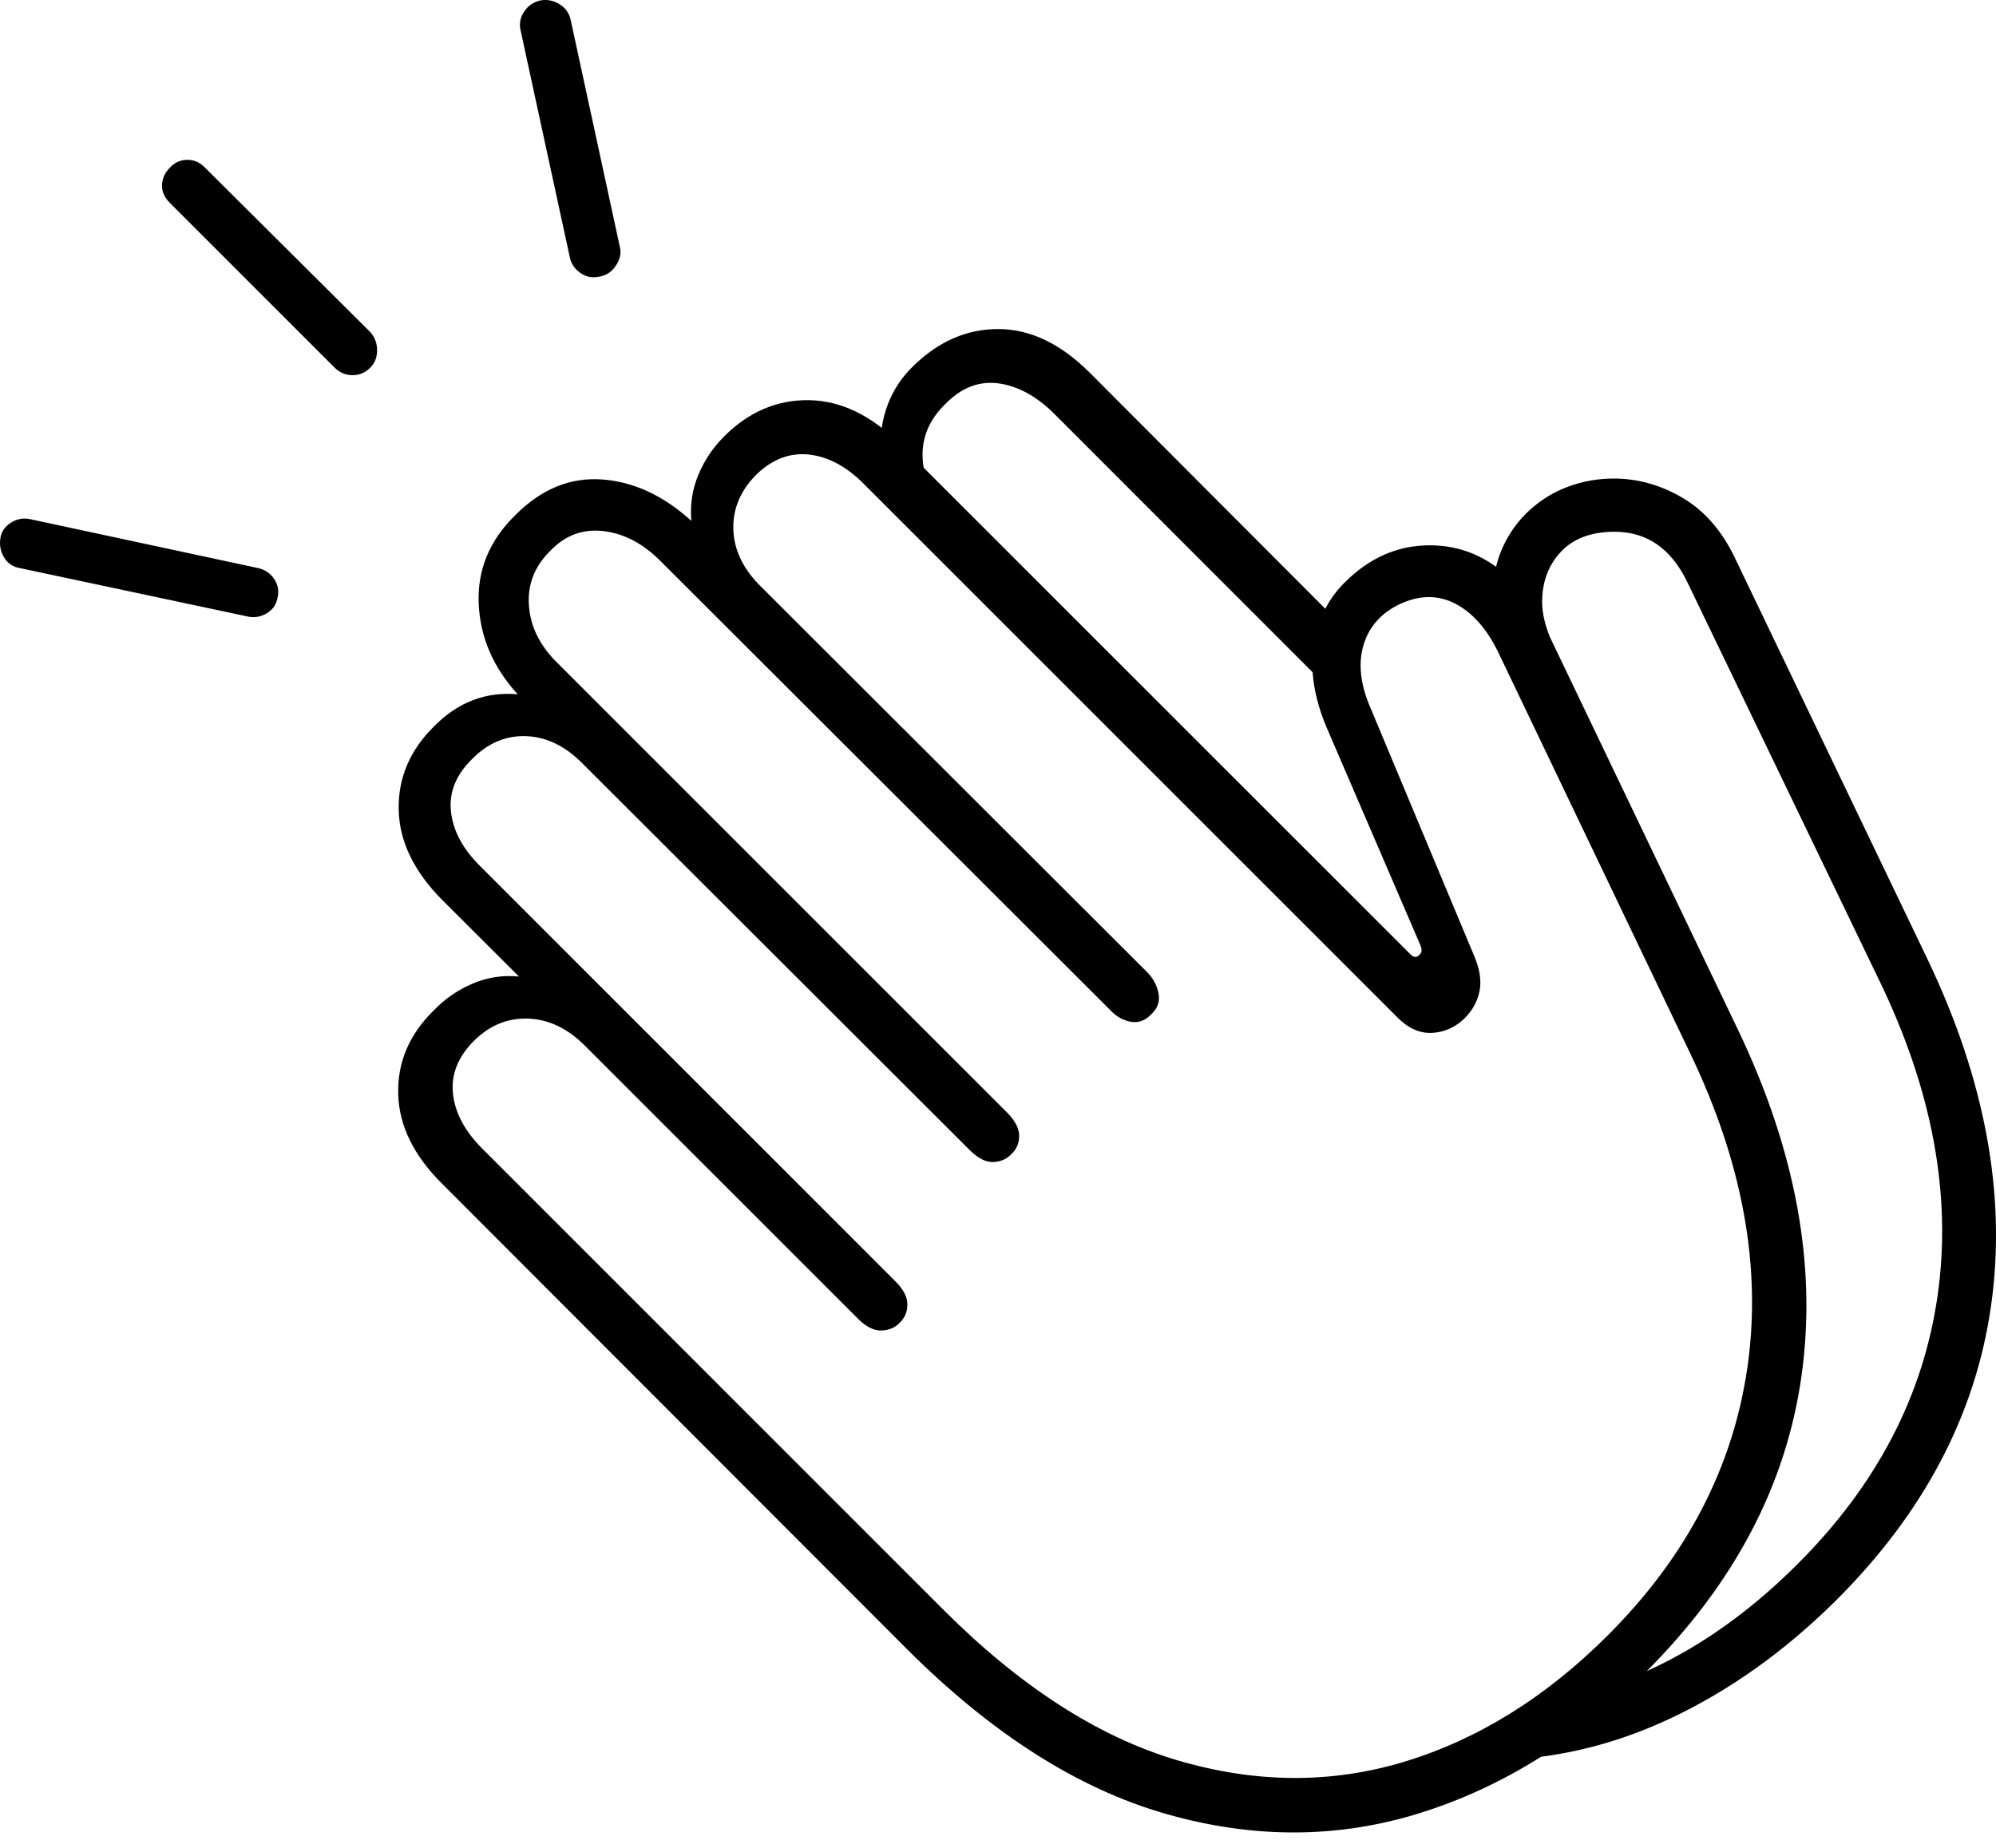 <?xml version="1.0" encoding="UTF-8"?>
<!--Generator: Apple Native CoreSVG 175-->
<!DOCTYPE svg
PUBLIC "-//W3C//DTD SVG 1.1//EN"
       "http://www.w3.org/Graphics/SVG/1.1/DTD/svg11.dtd">
<svg version="1.1" xmlns="http://www.w3.org/2000/svg" xmlns:xlink="http://www.w3.org/1999/xlink" width="24.751" height="22.92">
 <g>
  <rect height="22.92" opacity="0" width="24.751" x="0" y="0"/>
  <path d="M3.085 7.649Q3.203 7.67 3.312 7.604Q3.421 7.537 3.442 7.41Q3.47 7.285 3.4 7.181Q3.33 7.076 3.203 7.046L0.38 6.44Q0.247 6.41 0.133 6.484Q0.019 6.558 0.004 6.681Q-0.014 6.813 0.054 6.919Q0.121 7.026 0.253 7.047ZM4.149 4.559Q4.243 4.653 4.372 4.653Q4.5 4.653 4.592 4.559Q4.676 4.475 4.676 4.344Q4.676 4.213 4.592 4.119L2.541 2.078Q2.447 1.981 2.321 1.982Q2.195 1.984 2.108 2.078Q2.014 2.172 2.009 2.293Q2.004 2.414 2.108 2.518ZM7.433 3.431Q7.56 3.41 7.636 3.296Q7.712 3.182 7.689 3.074L7.076 0.244Q7.046 0.117 6.937 0.051Q6.827-0.016 6.703 0.005Q6.575 0.033 6.503 0.139Q6.43 0.244 6.453 0.365L7.066 3.191Q7.089 3.309 7.197 3.385Q7.305 3.461 7.433 3.431ZM20.405 20.741Q22.056 19.094 22.34 17.059Q22.625 15.025 21.558 12.785L19.185 7.829Q19.007 7.457 18.75 7.2Q18.309 6.759 17.719 6.763Q17.129 6.767 16.672 7.227Q16.367 7.529 16.292 7.996Q16.217 8.463 16.447 9.014L17.612 11.72Q17.648 11.802 17.602 11.841Q17.553 11.897 17.492 11.838L11.16 5.507Q10.625 4.972 10.031 4.963Q9.437 4.955 8.98 5.412Q8.772 5.619 8.66 5.889Q8.547 6.158 8.573 6.46Q8.052 5.987 7.461 5.946Q6.869 5.906 6.39 6.389Q5.91 6.858 5.936 7.484Q5.962 8.11 6.42 8.611Q5.827 8.558 5.384 9.007Q4.931 9.453 4.944 10.043Q4.956 10.632 5.488 11.166L6.435 12.111Q6.131 12.082 5.856 12.201Q5.581 12.319 5.373 12.537Q4.921 12.983 4.938 13.572Q4.955 14.161 5.489 14.688L11.244 20.45Q12.82 22.026 14.453 22.495Q16.087 22.964 17.617 22.483Q19.147 22.002 20.405 20.741ZM19.939 20.28Q18.789 21.431 17.419 21.848Q16.048 22.264 14.585 21.827Q13.122 21.39 11.693 19.959L5.978 14.243Q5.655 13.92 5.617 13.564Q5.579 13.207 5.878 12.908Q6.17 12.619 6.55 12.633Q6.931 12.647 7.251 12.967L10.639 16.355Q10.789 16.505 10.929 16.501Q11.069 16.497 11.153 16.408Q11.252 16.317 11.252 16.179Q11.253 16.041 11.103 15.891L5.953 10.741Q5.63 10.421 5.592 10.064Q5.554 9.708 5.853 9.415Q6.146 9.116 6.526 9.13Q6.906 9.145 7.229 9.475L12.024 14.263Q12.178 14.416 12.314 14.412Q12.451 14.408 12.539 14.316Q12.638 14.225 12.638 14.088Q12.639 13.952 12.489 13.799L6.918 8.228Q6.588 7.908 6.559 7.514Q6.529 7.119 6.828 6.827Q7.104 6.542 7.484 6.587Q7.864 6.632 8.187 6.955L13.772 12.532Q13.877 12.645 14.021 12.672Q14.164 12.698 14.277 12.579Q14.392 12.471 14.367 12.326Q14.341 12.181 14.236 12.068L9.431 7.27Q9.108 6.95 9.094 6.571Q9.08 6.192 9.372 5.893Q9.668 5.601 10.026 5.637Q10.384 5.674 10.707 5.997L17.335 12.625Q17.533 12.822 17.76 12.81Q17.987 12.797 18.159 12.632Q18.31 12.481 18.347 12.29Q18.385 12.1 18.28 11.855L16.996 8.783Q16.806 8.348 16.907 8.003Q17.009 7.658 17.361 7.491Q17.726 7.322 18.044 7.486Q18.363 7.651 18.574 8.08L20.959 13.064Q21.937 15.101 21.668 16.961Q21.399 18.821 19.939 20.28ZM11.332 4.533Q11.117 4.738 11.012 5.008Q10.907 5.279 10.922 5.581L11.773 6.391Q11.46 6.064 11.441 5.684Q11.422 5.303 11.722 5.011Q12.014 4.712 12.368 4.753Q12.722 4.795 13.052 5.111L16.363 8.424L16.612 7.728L13.512 4.621Q12.975 4.086 12.389 4.081Q11.803 4.076 11.332 4.533ZM22.758 19.858Q24.405 18.222 24.691 16.185Q24.977 14.149 23.903 11.899L21.527 6.948Q21.288 6.43 20.877 6.182Q20.466 5.935 20.011 5.935Q19.72 5.935 19.452 6.033Q19.183 6.131 18.97 6.325Q18.756 6.518 18.633 6.79Q18.51 7.062 18.51 7.407Q18.51 7.59 18.565 7.803L19.249 7.97Q19.123 7.692 19.123 7.466Q19.123 7.091 19.356 6.843Q19.59 6.595 20.022 6.595Q20.622 6.595 20.923 7.219L23.309 12.171Q24.294 14.212 24.026 16.074Q23.758 17.935 22.289 19.399Q20.945 20.742 19.353 21.074L18.441 21.832Q19.616 21.829 20.712 21.313Q21.809 20.797 22.758 19.858Z" fill="#000000"/>
 </g>
</svg>
